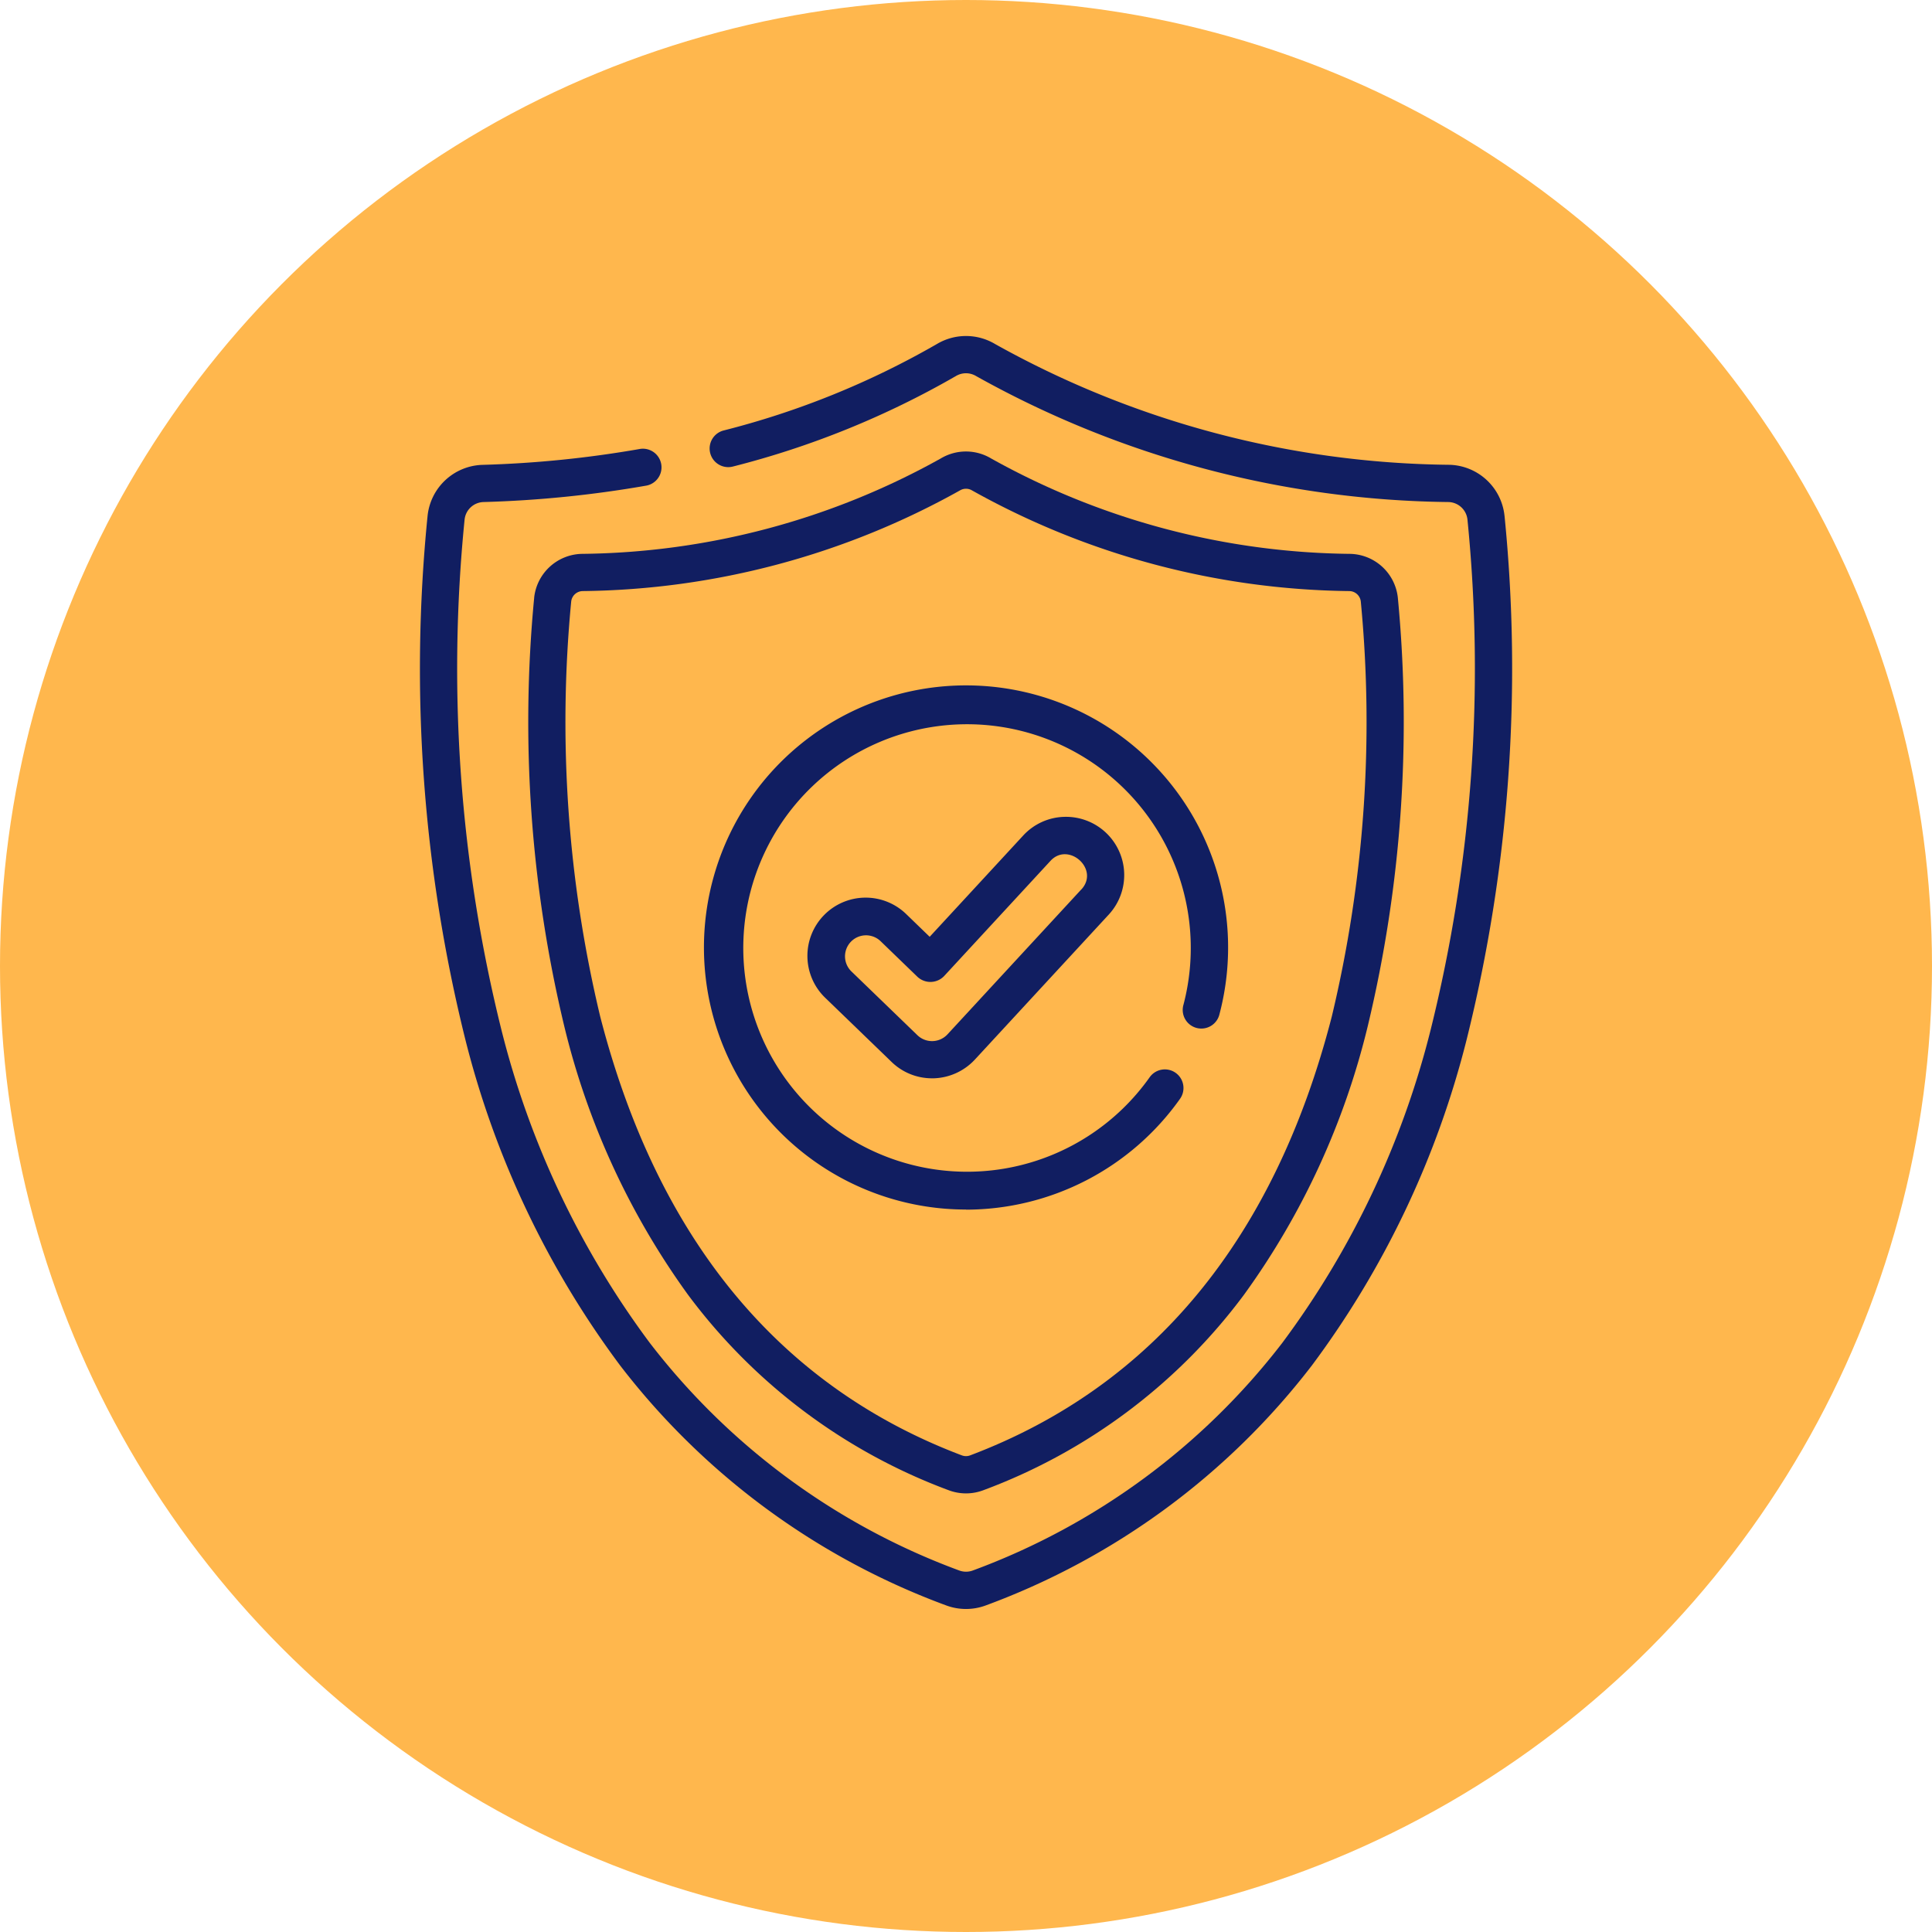<svg xmlns="http://www.w3.org/2000/svg" width="69" height="69" viewBox="0 0 69 69">
  <g id="Grupo_28013" data-name="Grupo 28013" transform="translate(-189 -1994)">
    <circle id="Elipse_387" data-name="Elipse 387" cx="34.5" cy="34.5" r="34.5" transform="translate(189 1994)" fill="#ffb74d"/>
    <g id="proteccion" transform="translate(167.621 2006)">
      <g id="Grupo_27709" data-name="Grupo 27709" transform="translate(36.379 0)">
        <path id="Trazado_2008" data-name="Trazado 2008" d="M75.111,6.416A2.032,2.032,0,0,0,73.15,4.6,33.971,33.971,0,0,1,56.92.288a2.029,2.029,0,0,0-2.083,0,30.014,30.014,0,0,1-7.625,3.089.665.665,0,0,0,.339,1.286,31.383,31.383,0,0,0,7.968-3.233.7.7,0,0,1,.719,0,35.338,35.338,0,0,0,16.874,4.5.7.7,0,0,1,.676.623,53.471,53.471,0,0,1-1.308,18.2,31.523,31.523,0,0,1-5.3,11.2,24.725,24.725,0,0,1-11.05,8.133.7.7,0,0,1-.5,0,24.725,24.725,0,0,1-11.05-8.133,31.525,31.525,0,0,1-5.3-11.2,53.469,53.469,0,0,1-1.308-18.2.7.7,0,0,1,.676-.623,40.21,40.21,0,0,0,5.829-.589.665.665,0,0,0-.231-1.309,38.876,38.876,0,0,1-5.635.57,2.032,2.032,0,0,0-1.961,1.818A54.853,54.853,0,0,0,37.992,25.1a32.841,32.841,0,0,0,5.534,11.666,26.035,26.035,0,0,0,11.633,8.566,2.032,2.032,0,0,0,1.439,0,26.034,26.034,0,0,0,11.634-8.566A32.842,32.842,0,0,0,73.766,25.1a54.857,54.857,0,0,0,1.346-18.68Z" transform="translate(-36.379 0)" fill="#111e61"/>
        <path id="Trazado_2009" data-name="Trazado 2009" d="M80.155,51.687A46.573,46.573,0,0,0,81.227,66.98a27.249,27.249,0,0,0,4.418,9.595,20.493,20.493,0,0,0,9.312,6.986,1.752,1.752,0,0,0,1.24,0,20.492,20.492,0,0,0,9.312-6.986,27.248,27.248,0,0,0,4.418-9.595A46.573,46.573,0,0,0,111,51.687a1.752,1.752,0,0,0-1.691-1.567,26.861,26.861,0,0,1-12.834-3.407,1.749,1.749,0,0,0-1.8,0A26.86,26.86,0,0,1,81.845,50.12a1.752,1.752,0,0,0-1.691,1.567Zm15.206-3.833a.42.42,0,0,1,.432,0,28.227,28.227,0,0,0,13.478,3.595.419.419,0,0,1,.406.373,45.161,45.161,0,0,1-1.037,14.826c-2.042,7.928-6.386,13.2-12.913,15.668a.422.422,0,0,1-.3,0c-6.527-2.469-10.871-7.74-12.913-15.668a45.16,45.16,0,0,1-1.037-14.826.419.419,0,0,1,.406-.373A28.226,28.226,0,0,0,95.361,47.854Z" transform="translate(-76.077 -42.339)" fill="#111e61"/>
        <path id="Trazado_2010" data-name="Trazado 2010" d="M159.953,159.32a9.38,9.38,0,0,0,7.645-3.96.665.665,0,1,0-1.086-.768A7.991,7.991,0,1,1,167.72,152a.665.665,0,1,0,1.286.337,9.36,9.36,0,1,0-9.053,6.979Z" transform="translate(-140.453 -128.118)" fill="#111e61"/>
        <path id="Trazado_2011" data-name="Trazado 2011" d="M201.514,193.409a2.067,2.067,0,0,0-1.445.667l-3.339,3.616-.827-.8a2.08,2.08,0,1,0-2.891,2.991l2.357,2.278a2.07,2.07,0,0,0,1.446.585h.059a2.092,2.092,0,0,0,1.469-.668l4.783-5.18a2.08,2.08,0,0,0-1.611-3.489Zm.634,2.588-4.783,5.18a.752.752,0,0,1-1.073.03l-2.357-2.278a.75.75,0,0,1,1.043-1.079l1.316,1.272a.677.677,0,0,0,.951-.027l3.8-4.116C201.687,194.283,202.809,195.28,202.148,196Z" transform="translate(-178.527 -176.235)" fill="#111e61"/>
      </g>
    </g>
  </g>
</svg>
